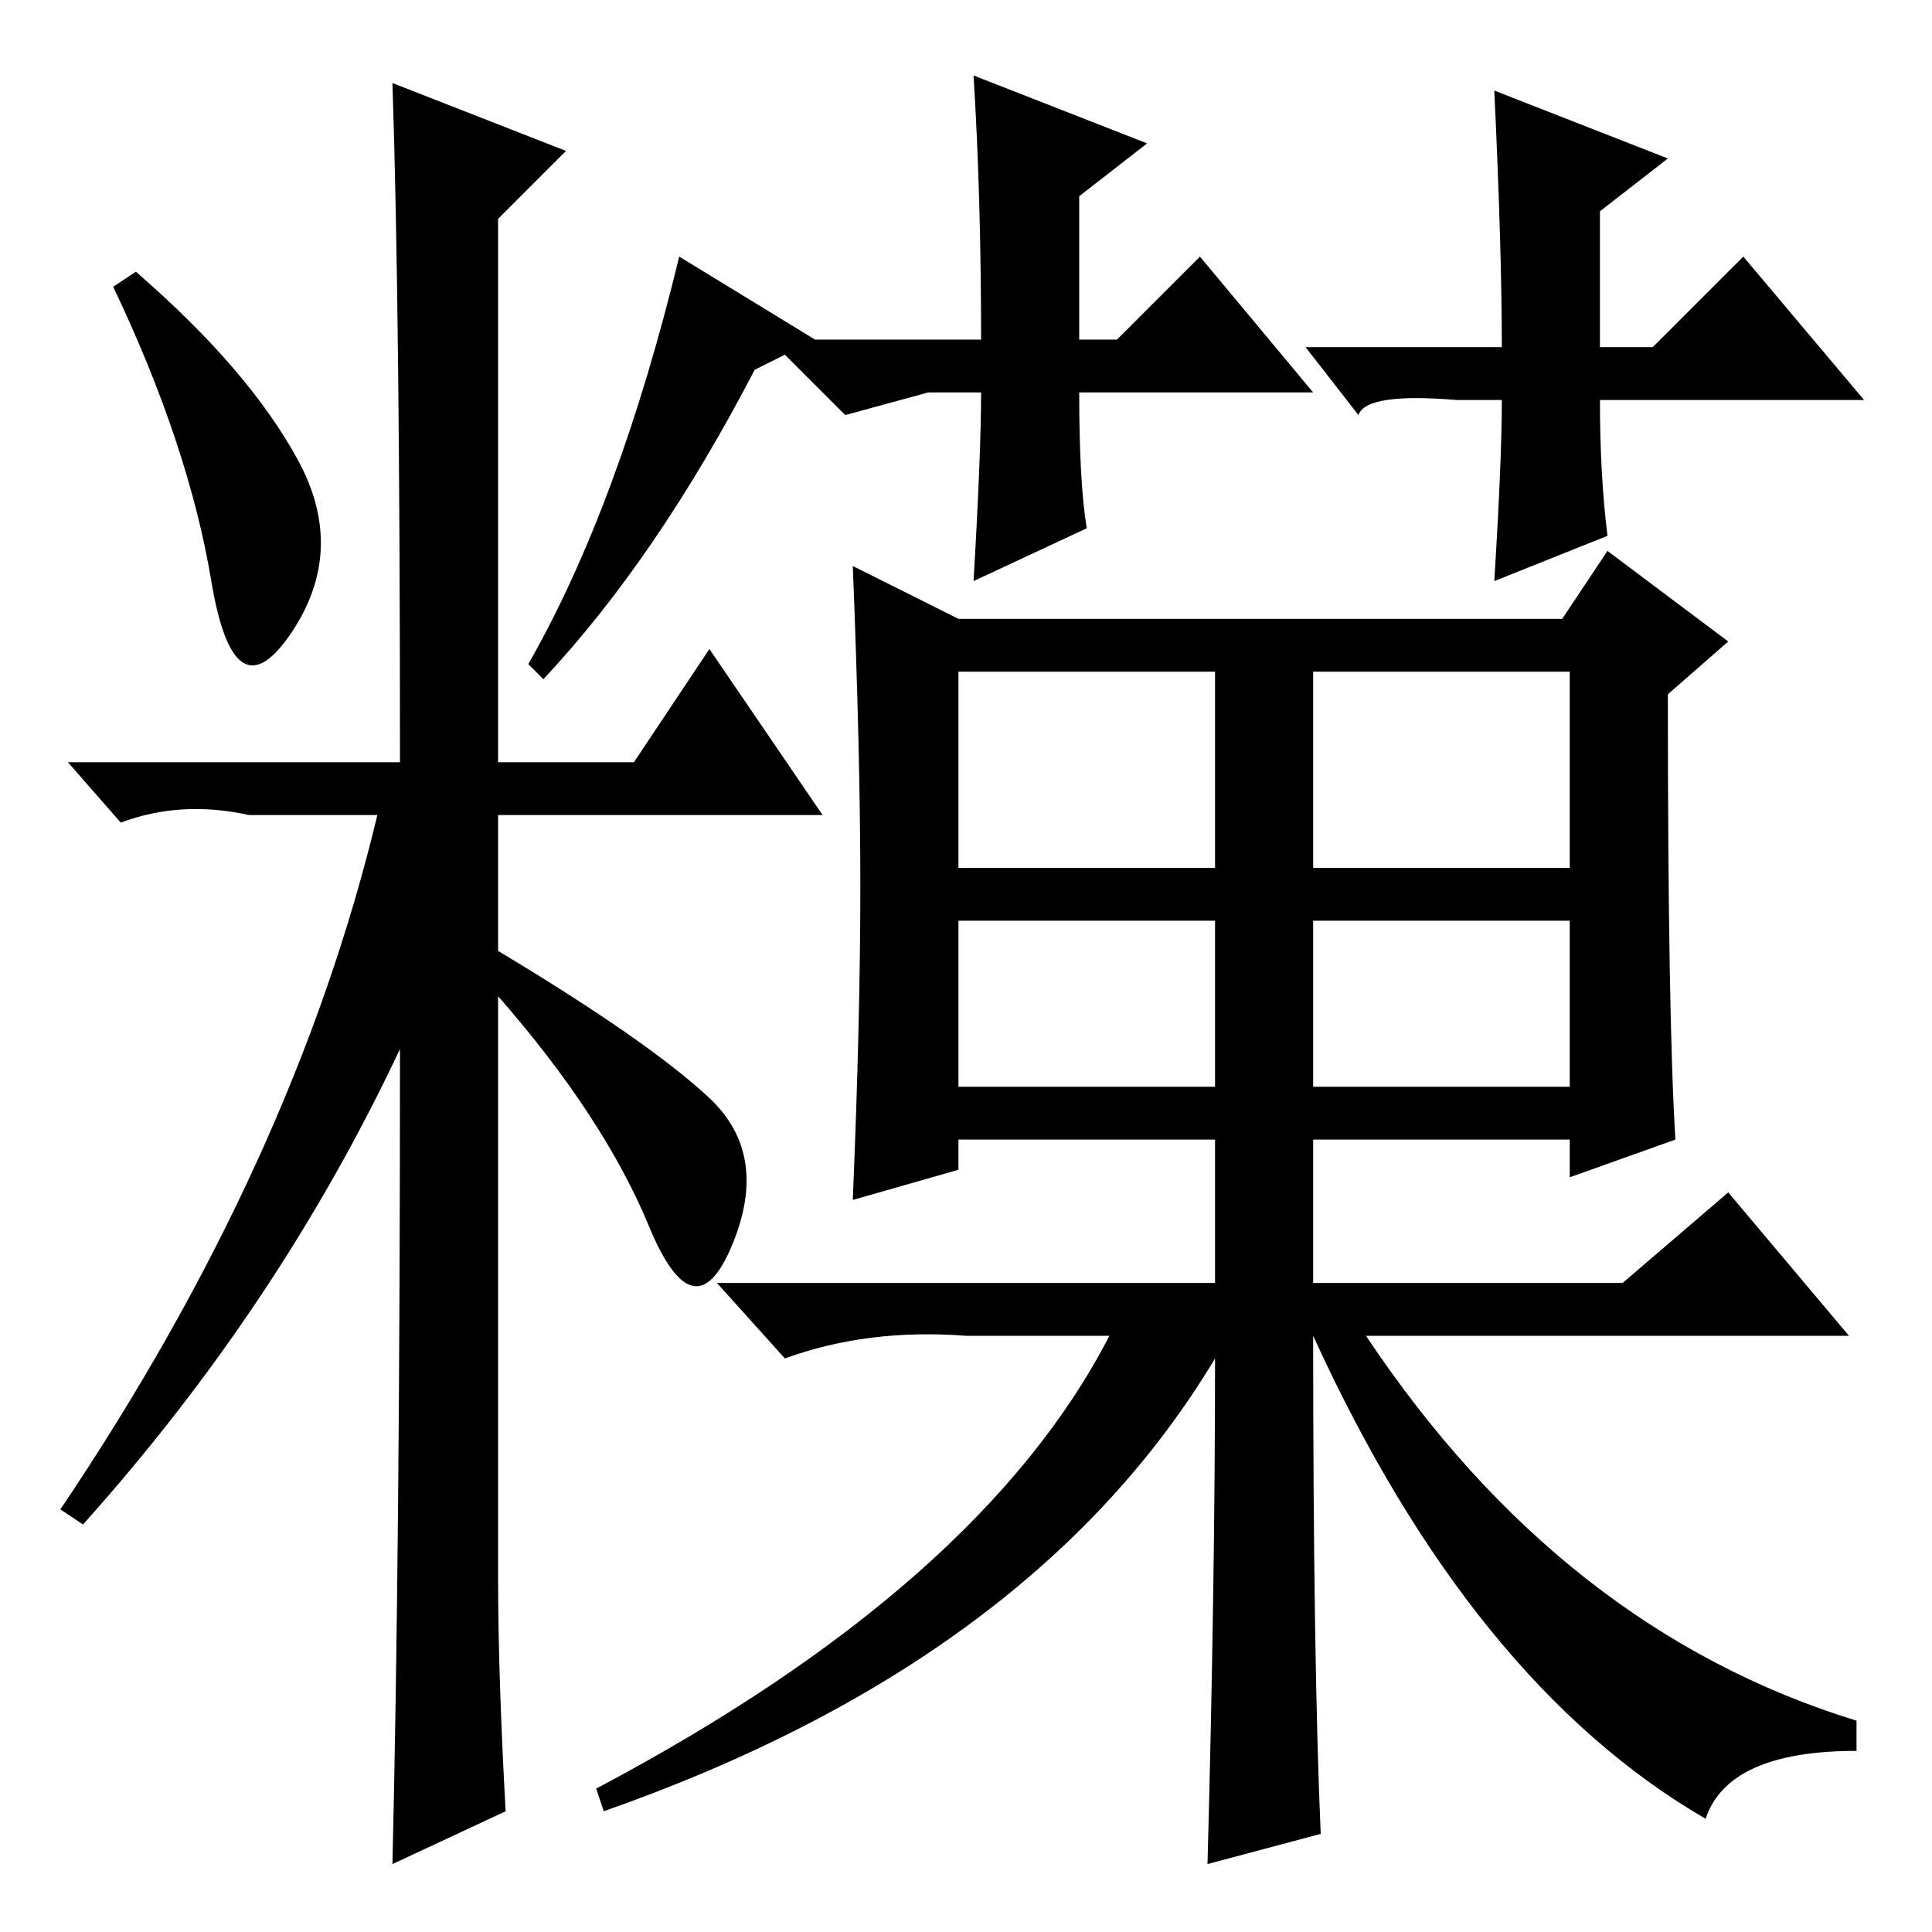 <?xml version="1.0" standalone="no"?>
<!DOCTYPE svg PUBLIC "-//W3C//DTD SVG 1.1//EN" "http://www.w3.org/Graphics/SVG/1.1/DTD/svg11.dtd" >
<svg xmlns="http://www.w3.org/2000/svg" xmlns:xlink="http://www.w3.org/1999/xlink" version="1.1" viewBox="0 -36 256 256">
  <g transform="matrix(1 0 0 -1 0 220)">
   <path fill="currentColor"
d="M39.5 195q6.5 -12 -1 -23t-10.5 7t-13 39l3 2q15 -13 21.5 -25zM52 245l23 -9l-9 -9v-72h18l10 15l15 -22h-43v-18q20 -12 28 -19.5t3 -19.5t-11 2.5t-20 30.5v-77q0 -13 1 -31l-15 -7q1 42 1 108q-16 -34 -42 -63l-3 2q31 46 42 92h-17q-9 2 -17 -1l-7 8h44q0 60 -1 90z
M100 207q-13 -25 -28 -41l-2 2q12 21 20 54l18 -11zM174 204h-31q0 -12 1 -18l-15 -7q1 17 1 25h-7l-11 -3l-10 10h28q0 19 -1 35l23 -9l-9 -7v-19h5l11 11zM173 210h26q0 13 -1 34l23 -9l-9 -7v-18h7l12 12l16 -19h-35q0 -10 1 -18l-15 -6q1 16 1 24h-6q-12 1 -13 -2z
M127 141h34v26h-34v-26zM174 141h34v26h-34v-26zM174 112h34v22h-34v-22zM127 112h34v22h-34v-22zM175 13l-15 -4q1 37 1 67q-24 -40 -81 -60l-1 3q51 27 68 60h-19q-13 1 -24 -3l-9 10h66v19h-34v-4l-14 -4q1 24 1 41.5t-1 42.5l14 -7h80l6 9l16 -12l-8 -7q0 -43 1 -59
l-14 -5v5h-34v-19h41l14 12l16 -19h-64q26 -39 65 -51v-4q-17 0 -20 -9q-31 18 -52 64q0 -43 1 -66z" />
  </g>

</svg>

